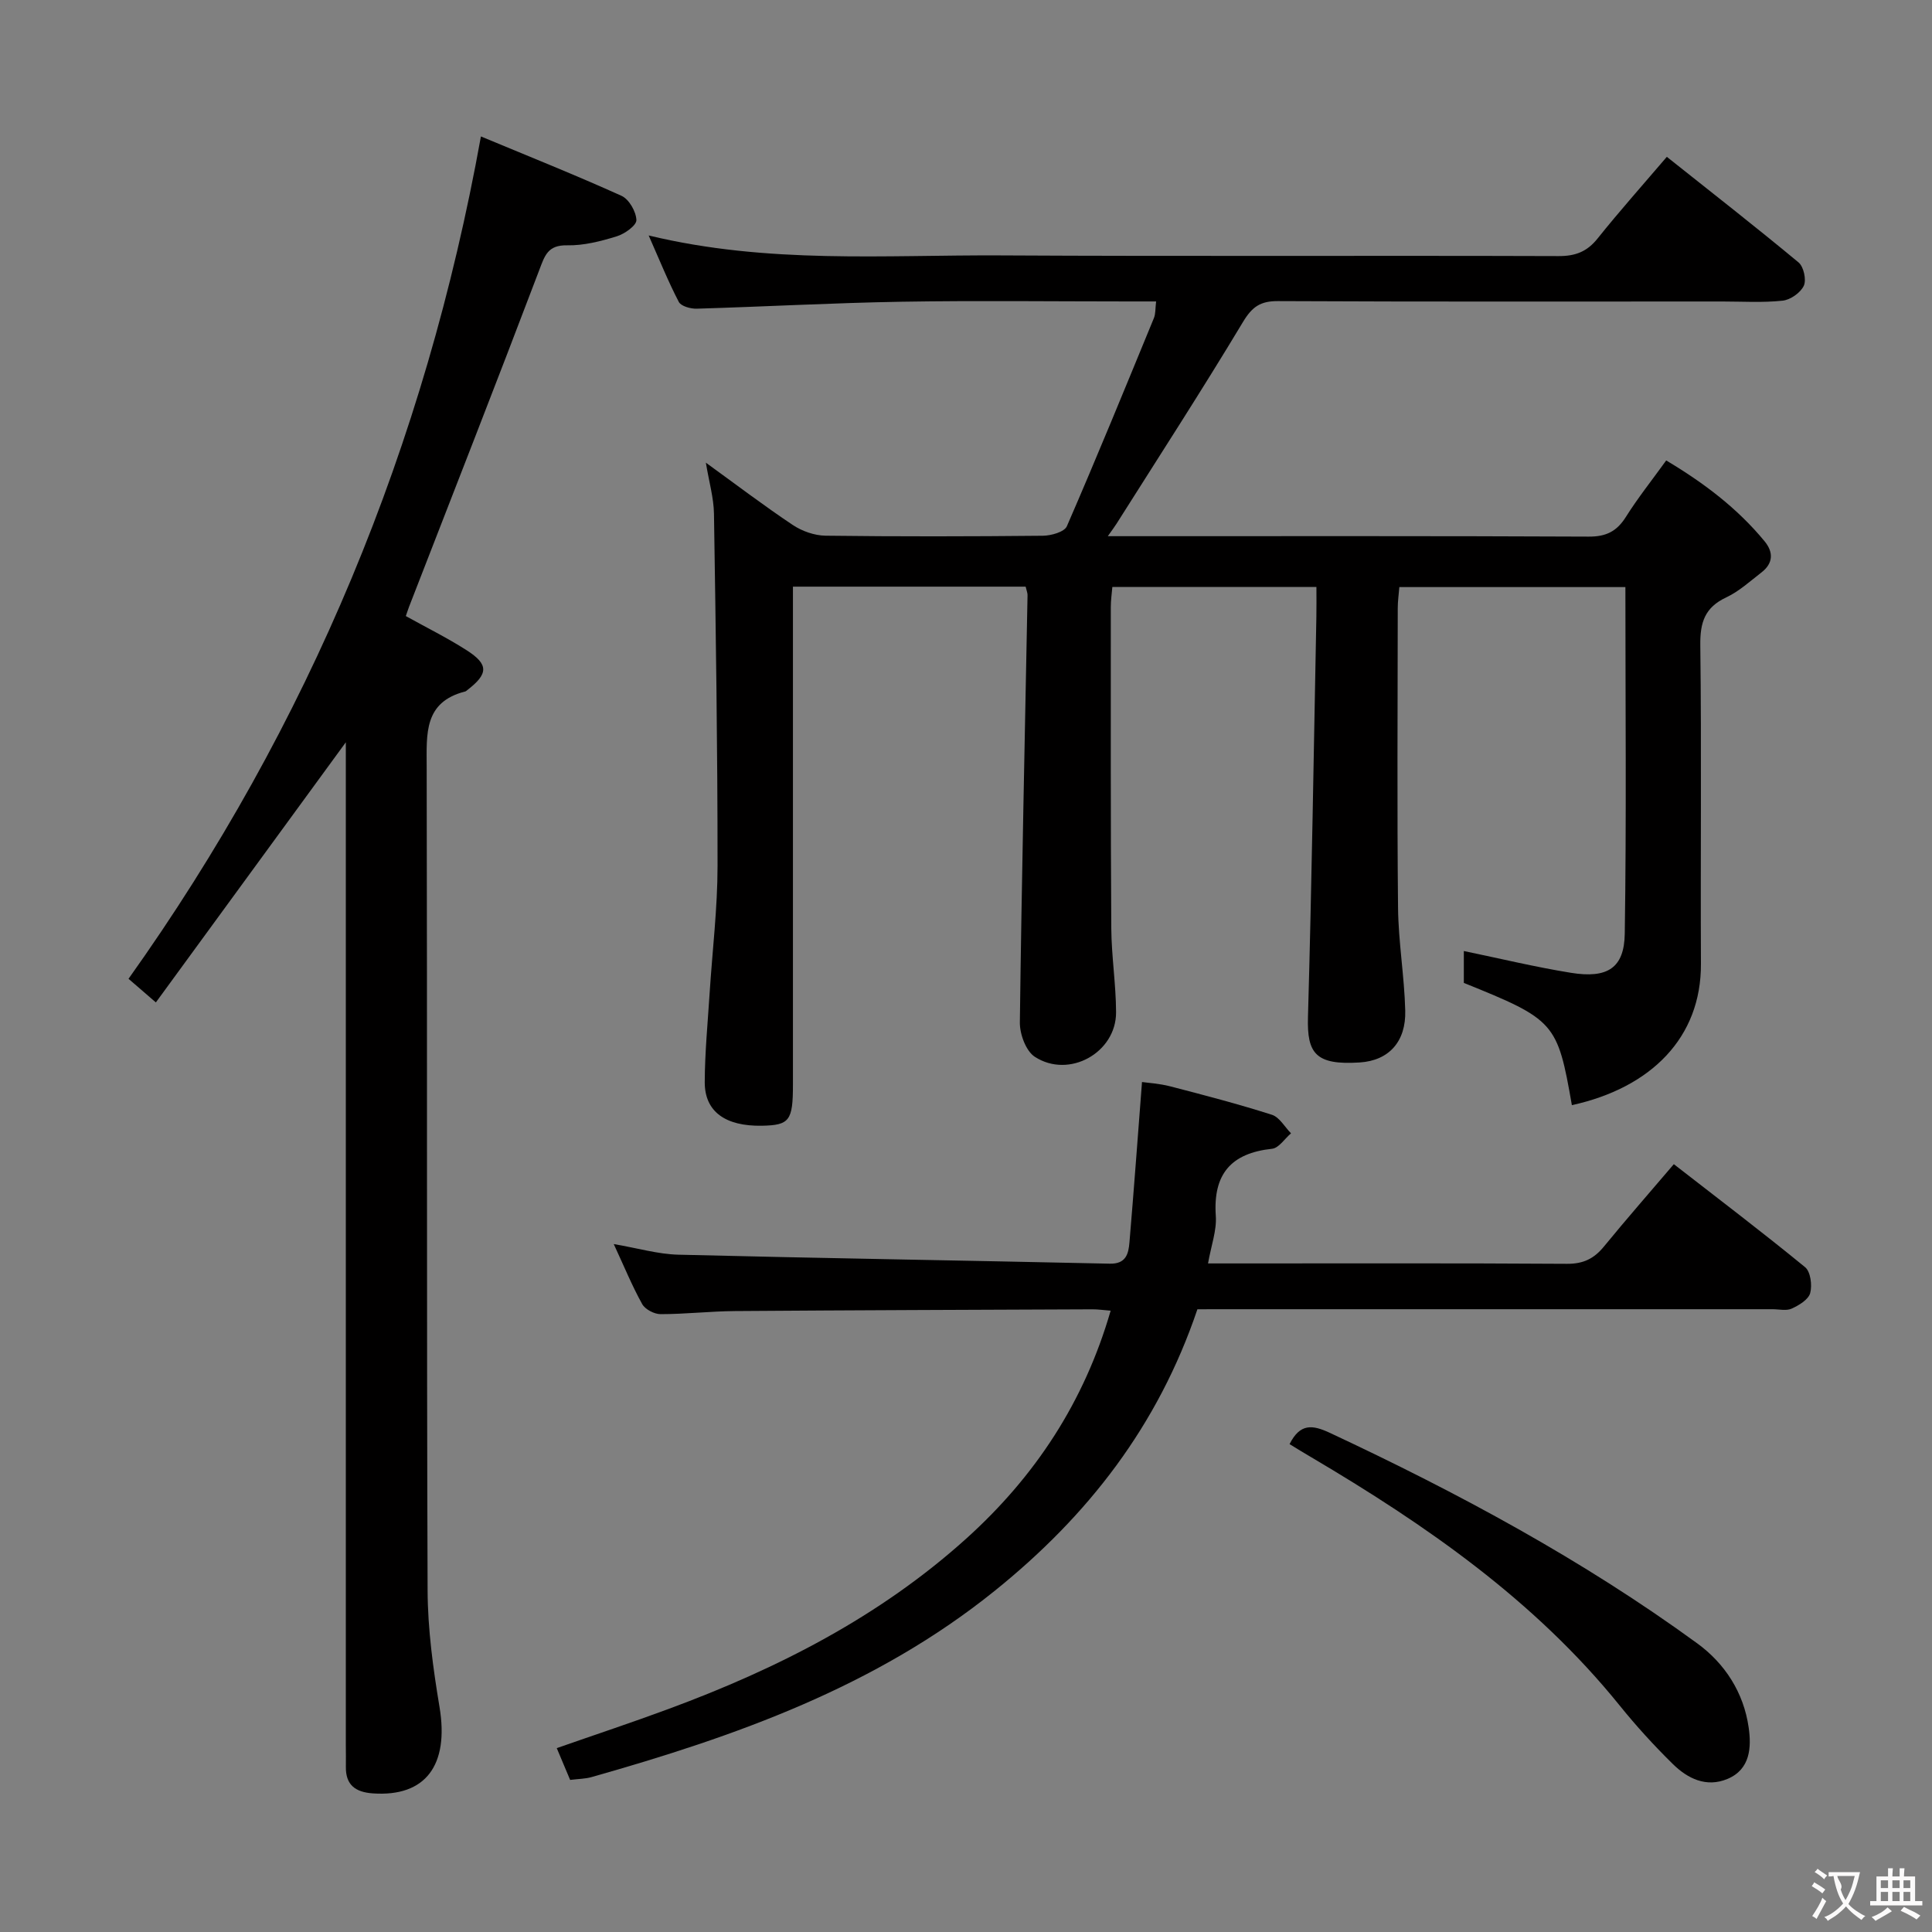 <svg enable-background="new 0 0 400 400" viewBox="0 0 400 400" xmlns="http://www.w3.org/2000/svg"><rect x="0" y="0" width="400" height="400" fill="#808080" stroke="none"/><g fill="#010000"><path d="m212.35 121.46c-16.07 0-31.82 0-48.18 0v6.12 96.99c0 7.45-.71 8.39-6.41 8.5-7.56.14-11.87-2.91-11.85-9.02.02-6.14.62-12.28 1.01-18.42.56-8.78 1.64-17.57 1.64-26.35.01-24.3-.36-48.61-.74-72.91-.05-3.28-1.01-6.54-1.68-10.58 6.3 4.56 12.03 8.92 18.01 12.91 1.92 1.28 4.49 2.18 6.78 2.21 15 .19 30 .16 44.99.01 1.71-.02 4.44-.78 4.96-1.96 6.21-14.29 12.1-28.71 18.03-43.12.35-.86.27-1.89.45-3.43-2.16 0-3.95 0-5.74 0-15.66 0-31.33-.2-46.99.06-14.13.24-28.24 1.02-42.37 1.44-1.27.04-3.26-.51-3.72-1.4-2.18-4.18-3.95-8.58-6.24-13.76 24.72 5.97 48.89 4 72.92 4.13 38.49.21 76.99.01 115.48.14 3.49.01 5.89-.92 8.07-3.65 4.46-5.58 9.22-10.92 14.33-16.9 9.24 7.35 18.37 14.47 27.27 21.86 1.06.88 1.66 3.6 1.09 4.83-.67 1.44-2.77 2.92-4.39 3.09-4.12.44-8.32.17-12.48.17-30.66 0-61.33.07-91.99-.08-3.65-.02-5.35 1.16-7.26 4.33-8.46 14.08-17.4 27.88-26.18 41.77-.41.65-.88 1.26-1.8 2.57h5.08c31.5 0 62.99-.06 94.49.09 3.62.02 5.82-1.1 7.7-4.09 2.46-3.91 5.36-7.55 8.34-11.68 7.8 4.65 14.74 9.9 20.38 16.75 1.88 2.29 1.75 4.57-.65 6.43-2.37 1.83-4.65 3.93-7.31 5.18-4.42 2.07-5.42 5.16-5.36 9.87.27 21.99.02 43.99.13 65.99.08 15.26-10.31 25.66-26.72 29.26-2.99-17.12-3.49-17.69-22.37-25.31 0-2.24 0-4.54 0-6.6 7.41 1.53 14.75 3.31 22.18 4.51 7.56 1.22 11.04-.98 11.14-8.13.36-23.79.13-47.58.13-71.73-15.59 0-30.99 0-46.8 0-.12 1.46-.33 2.91-.33 4.36-.02 20.66-.15 41.33.06 61.99.07 7.12 1.31 14.22 1.49 21.34.17 6.39-3.36 10.34-9.42 10.73-9.14.59-10.93-1.87-10.72-9.36.78-27.62 1.2-55.25 1.74-82.87.04-1.96.01-3.93.01-6.22-14.29 0-28.03 0-42.25 0-.11 1.33-.32 2.75-.32 4.17 0 22.16-.04 44.33.1 66.49.04 5.8.97 11.6.99 17.4.03 8.36-9.72 13.82-16.82 9.22-1.84-1.19-3.13-4.7-3.1-7.12.37-29.45 1.03-58.9 1.59-88.35.04-.47-.17-.95-.39-1.87z"/><path d="m32.27 207.54c-2.51-2.17-4-3.45-5.66-4.89 37.43-52.57 61.43-110.49 72.96-174.4 9.89 4.12 19.59 7.99 29.1 12.29 1.56.7 3.03 3.27 3.09 5.02.04 1.11-2.43 2.87-4.07 3.37-3.31 1.02-6.84 1.93-10.26 1.86-4.03-.08-4.64 2.12-5.8 5.17-8.83 23.27-17.92 46.44-26.93 69.64-.23.6-.42 1.22-.68 1.95 4.29 2.39 8.59 4.51 12.6 7.08 4.59 2.94 4.5 4.88.12 8.25-.13.1-.26.24-.41.28-8.62 2.18-8 8.79-7.99 15.62.13 56.82-.02 113.65.19 170.47.03 8.07 1.14 16.2 2.47 24.18 2 12.03-2.88 18.64-13.82 17.87-3.56-.25-5.64-1.72-5.57-5.52.03-1.5-.01-3-.01-4.5 0-67.32 0-134.65 0-201.97 0-1.92 0-3.84 0-5.63-13.18 18.05-26.16 35.82-39.33 53.86z"/><path d="m247.91 271.07c-8.15 24.11-22.65 42.74-41.95 58.28-24.7 19.9-53.64 30.13-83.5 38.58-1.26.36-2.61.36-4.42.58-.83-1.97-1.7-4.03-2.77-6.58 7.98-2.79 15.65-5.33 23.23-8.14 22.47-8.31 43.56-19.03 61.53-35.22 14.28-12.87 24.45-28.3 29.92-47.21-1.57-.12-2.68-.29-3.8-.28-24.65.1-49.31.18-73.96.36-5.14.04-10.29.64-15.43.64-1.3 0-3.19-.99-3.8-2.08-2.08-3.74-3.71-7.73-5.89-12.43 4.98.85 9.15 2.09 13.35 2.2 29.78.74 59.56 1.2 89.34 1.86 3.38.08 3.88-2.05 4.08-4.4.92-10.84 1.71-21.7 2.6-33.21 1.13.17 3.53.3 5.82.89 7.06 1.83 14.12 3.67 21.07 5.89 1.57.5 2.66 2.52 3.96 3.84-1.3 1.11-2.52 3.05-3.92 3.2-8.53.91-12.25 5.28-11.65 13.91.21 3.01-.96 6.11-1.61 9.83h5.35c22.99 0 45.98-.07 68.98.08 3.37.02 5.59-1.07 7.64-3.58 4.63-5.66 9.45-11.16 14.47-17.05 9.21 7.16 18.33 14.08 27.18 21.33 1.13.93 1.49 3.74 1.05 5.36-.37 1.35-2.31 2.52-3.82 3.21-1.1.51-2.62.13-3.95.13-37.82 0-75.64 0-113.46 0-1.84.01-3.66.01-5.64.01z"/><path d="m266.99 298.99c2.18-4.32 4.71-4.03 8.35-2.33 26.56 12.43 52.3 26.27 76.04 43.57 5.77 4.2 9.63 10.22 10.66 17.41.59 4.1.37 8.68-4.39 10.67-4.37 1.83-8.24-.07-11.3-3.08-3.91-3.84-7.63-7.92-11.07-12.19-17.58-21.75-40.08-37.33-63.84-51.36-1.43-.82-2.82-1.7-4.45-2.69z"/></g><path d="m377.9 391.2c-.2.3-.4.5-.6.8-.7-.6-1.4-1-2.2-1.5.2-.3.4-.5.5-.8.6.4 1.4.8 2.3 1.5zm-1.8 6.1c-.2-.2-.5-.4-.9-.6.4-.6.8-1.2 1.2-1.9s.7-1.3.9-1.9c.3.3.5.5.8.7-.7 1.3-1.4 2.6-2 3.7zm2.2-9c-.3.3-.5.5-.6.8-.6-.6-1.3-1.1-2-1.5.3-.3.5-.5.6-.7.6.5 1.3.9 2 1.4zm.3.2v-.9h2 4.5c-.3 1.3-.6 2.5-1 3.6s-.9 2.1-1.4 3c.4.5 1 1 1.6 1.4s1.2.8 1.9 1.1c-.3.2-.5.4-.8.8-.4-.3-1-.7-1.6-1.2s-1.2-1.1-1.6-1.6c-.5.6-1.1 1.1-1.7 1.6s-1.4.9-2.1 1.4c-.1-.3-.3-.5-.7-.8.6-.2 1.2-.5 1.9-1s1.4-1.1 2-1.8c-.5-.8-.9-1.6-1.2-2.5s-.6-2-.8-3.2c-.4.1-.7.1-1 .1zm2.5 2.7c.3 1 .7 1.7 1 2.2.3-.5.6-1.1 1-2s.6-1.9.9-3h-3.2-.4c.1.9 1.3 1.8.7 2.8z" fill="#fbfafa"/><path d="m396.5 388.5v1.5 3.6h1.5v.9c-.4 0-1 0-1.7 0h-7.9c-.5 0-.9 0-1.2 0v-.9h1.3v-3.5c0-.7 0-1.2 0-1.6h2.4c0-.8 0-1.4 0-1.7h1c0 .3-.1.8-.1 1.7h1.5c0-.8 0-1.4 0-1.7h1c0 .3-.1.9-.1 1.7zm-8.2 9.2c-.2-.3-.5-.5-.8-.8.8-.3 1.4-.6 1.9-.9s1-.7 1.4-1.1c.3.3.6.5.9.8-1.6 1-2.8 1.6-3.4 2zm2.6-6.8v-1.6h-1.5v1.6zm0 2.7v-1.9h-1.5v1.9zm2.4-2.7v-1.6h-1.5v1.6zm0 2.7v-1.9h-1.5v1.9zm.2 2 .7-.8c.4.2.9.5 1.6.8s1.3.7 1.8 1c-.3.3-.5.5-.8.8-.4-.3-1.5-1-3.3-1.8zm2-4.7v-1.6h-1.4v1.6zm0 2.7v-1.9h-1.4v1.9z" fill="#fbfafa"/></svg>